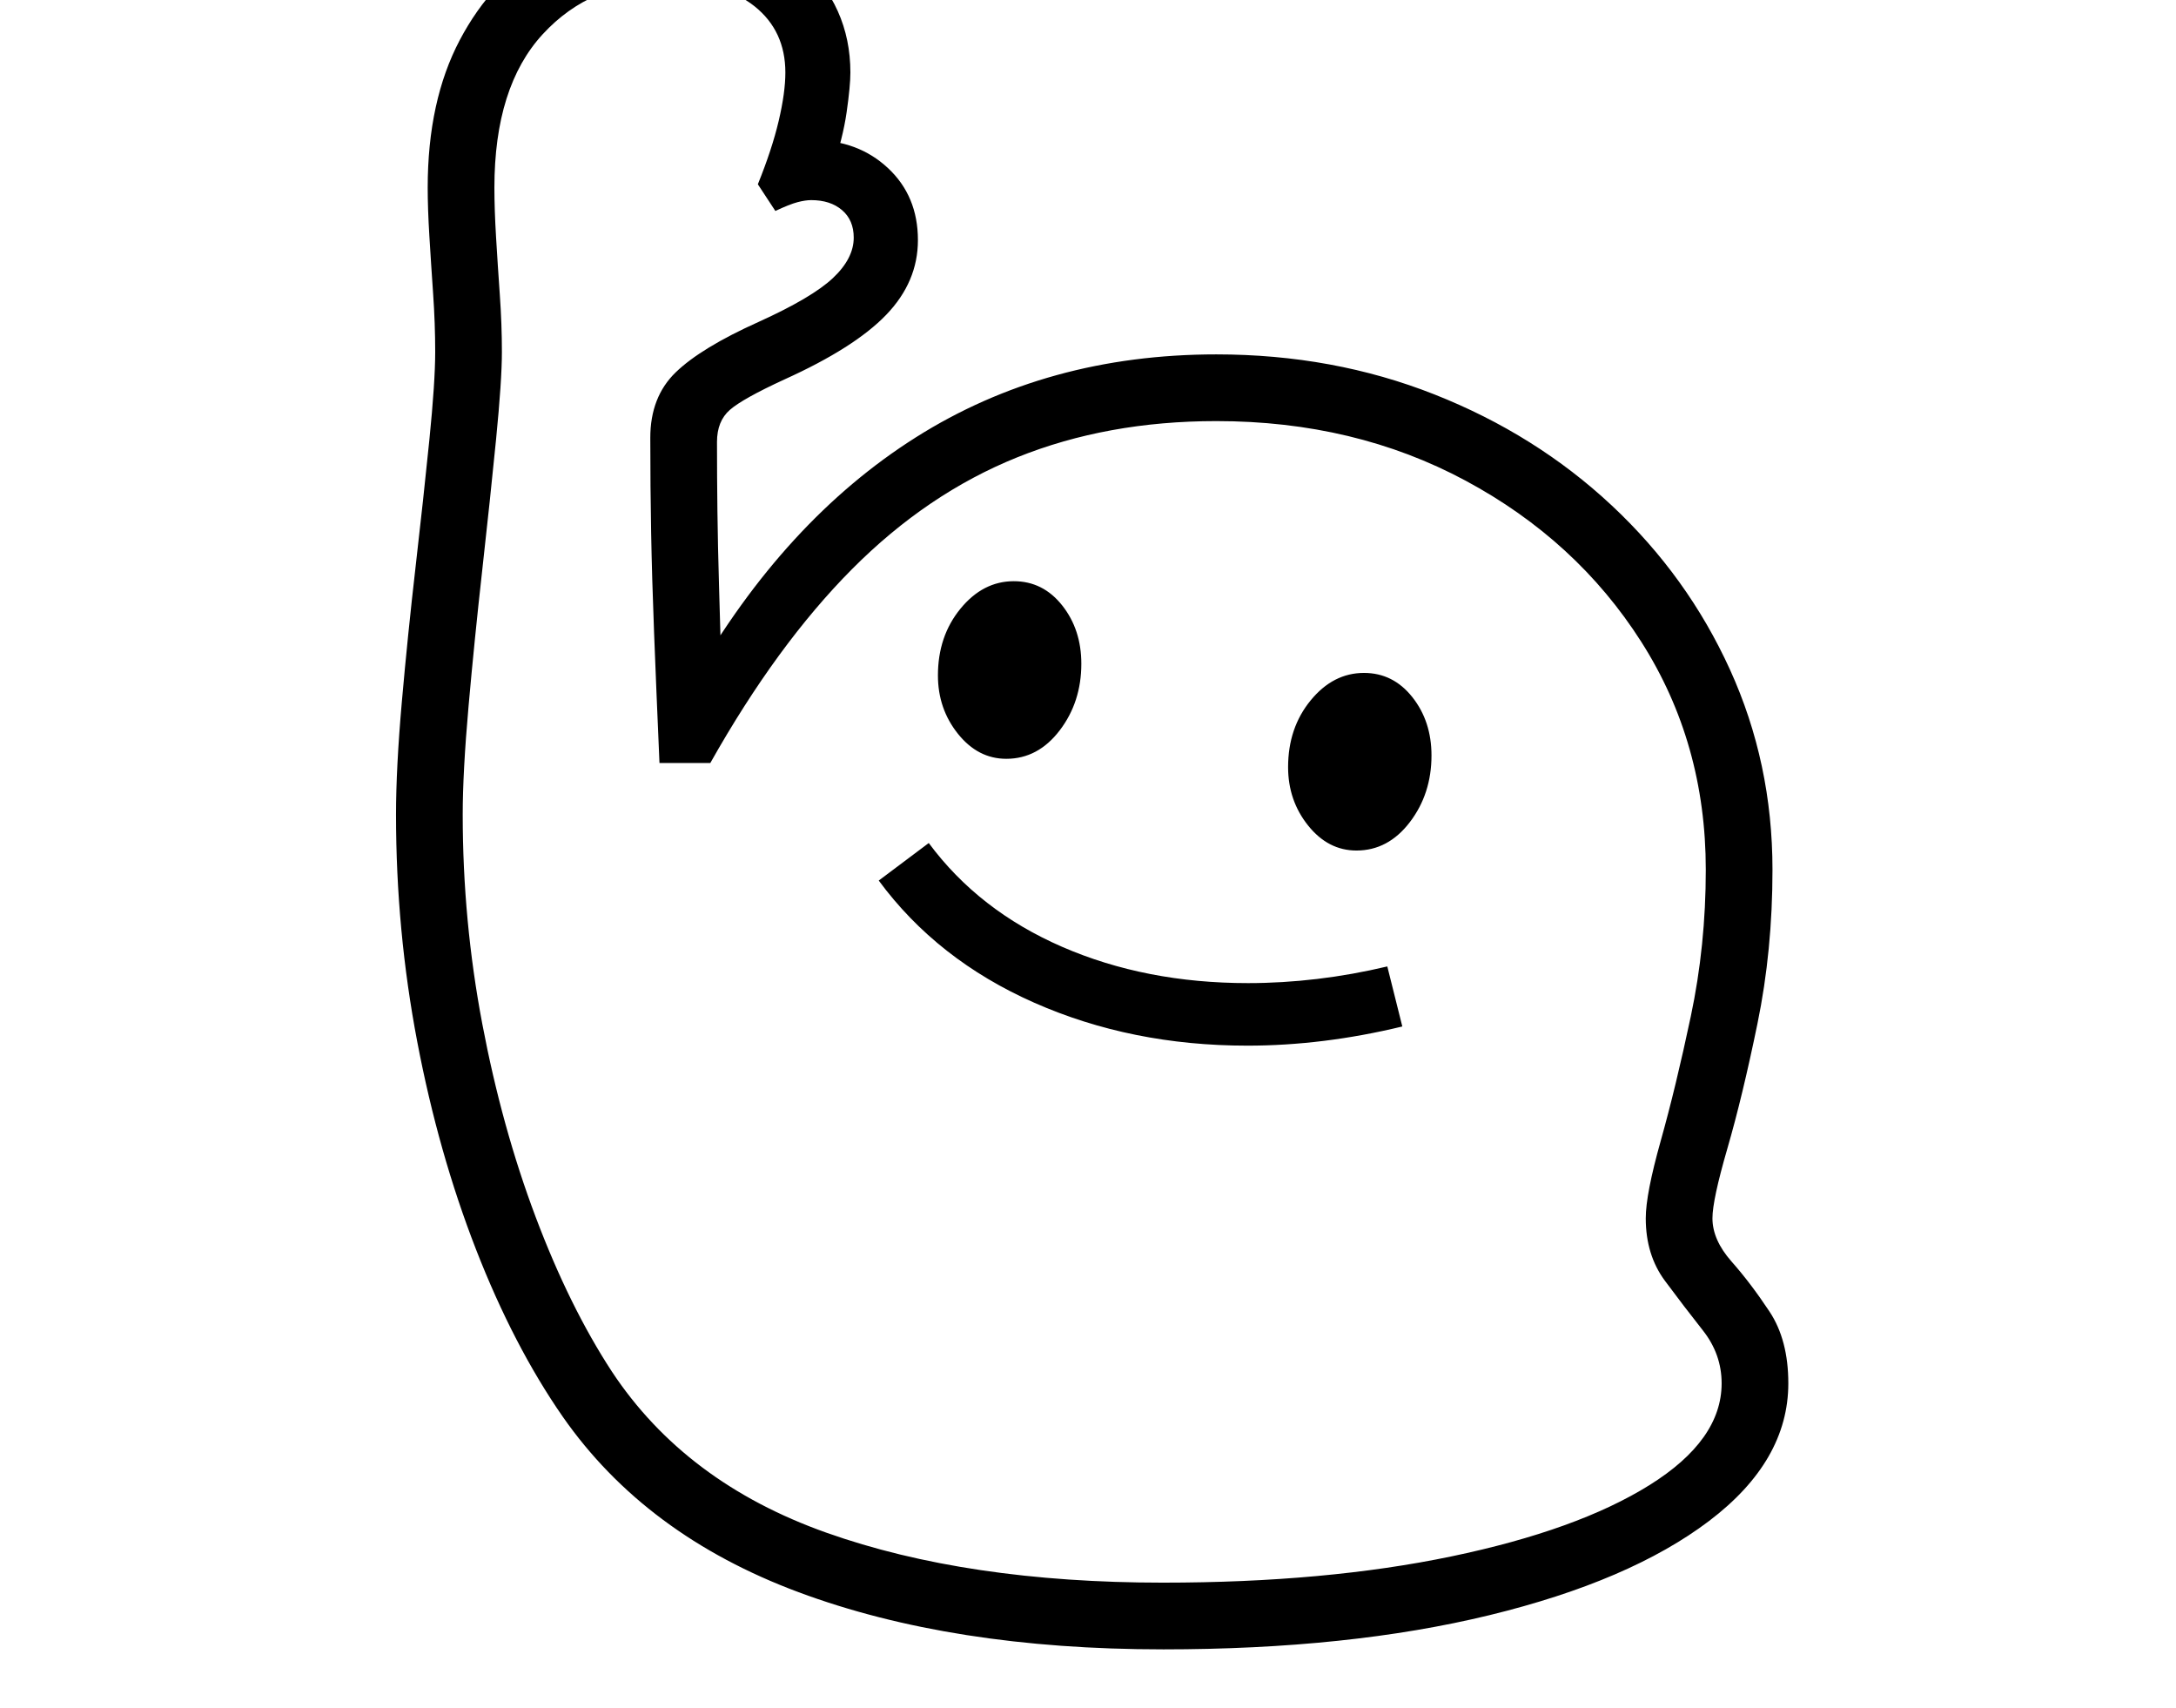 <svg xmlns="http://www.w3.org/2000/svg" viewBox="-10 0 2610 2048"><path d="M1385 1978q-253 0-437-68.5T665 1699q-59-85-104-200.5t-70.5-249T465 977q0-56 7-135.5t16.5-162 16.5-152 7-105.5q0-34-2.5-70t-4.5-69-2-58q0-104 38.5-177t104-111.5T790-102q99 0 159.5 54.5T1010 87q0 16-4.5 47.5T988 204l-23-36q54 0 90 33.5t36 86.5q0 50-38 89.5T931 455q-50 23-65.5 36.5T850 530q0 41 .5 82.5t2 92.5 3.5 122l-35-11q110-192 267.5-291.5T1449 425q140 0 261.5 48T1923 606t142 197 51 240q0 97-18 184.5t-36 149.5-18 84q0 26 23 52t45.5 60 22.5 86q0 93-95 165t-263.5 113-391.5 41zm101-724q-139 0-255.5-51.5T1044 1056l60-45q60 81 160 124.5t223 43.5q41 0 83-5t84-15l18 72q-95 23-186 23zm-101 644q195 0 346-31.5t237.5-85.5 86.5-122q0-35-22.5-63.5T1987 1536t-23-75q0-29 18-93t36-149 18-176q0-152-77.5-273.5t-210.5-193-299-71.5q-131 0-239 43.5t-198 134T842 915h-61q-4-92-6.5-157T771 638.5 770 525q0-49 30.5-78.5T900 386q64-29 89-52.5t25-48.5q0-21-14-33t-37-12q-7 0-16.5 2.5T920 253l-21-32q17-42 25-76t8-58q0-50-37-79.5T790-22q-91 0-149 63t-58 184q0 26 2 59.5t4.5 69T592 422q0 34-7 105t-16.5 156T552 847t-7 130q0 127 23.5 251t64 231.5T724 1645q88 133 257 193t404 60zm-188-988q-34 0-58-30t-24-70q0-47 27-80t64-33q35 0 58 29t23 70q0 46-26 80t-64 34zm420 110q-34 0-58-30t-24-70q0-47 27-80t64-33q35 0 58 29t23 70q0 46-26 80t-64 34z"/></svg>